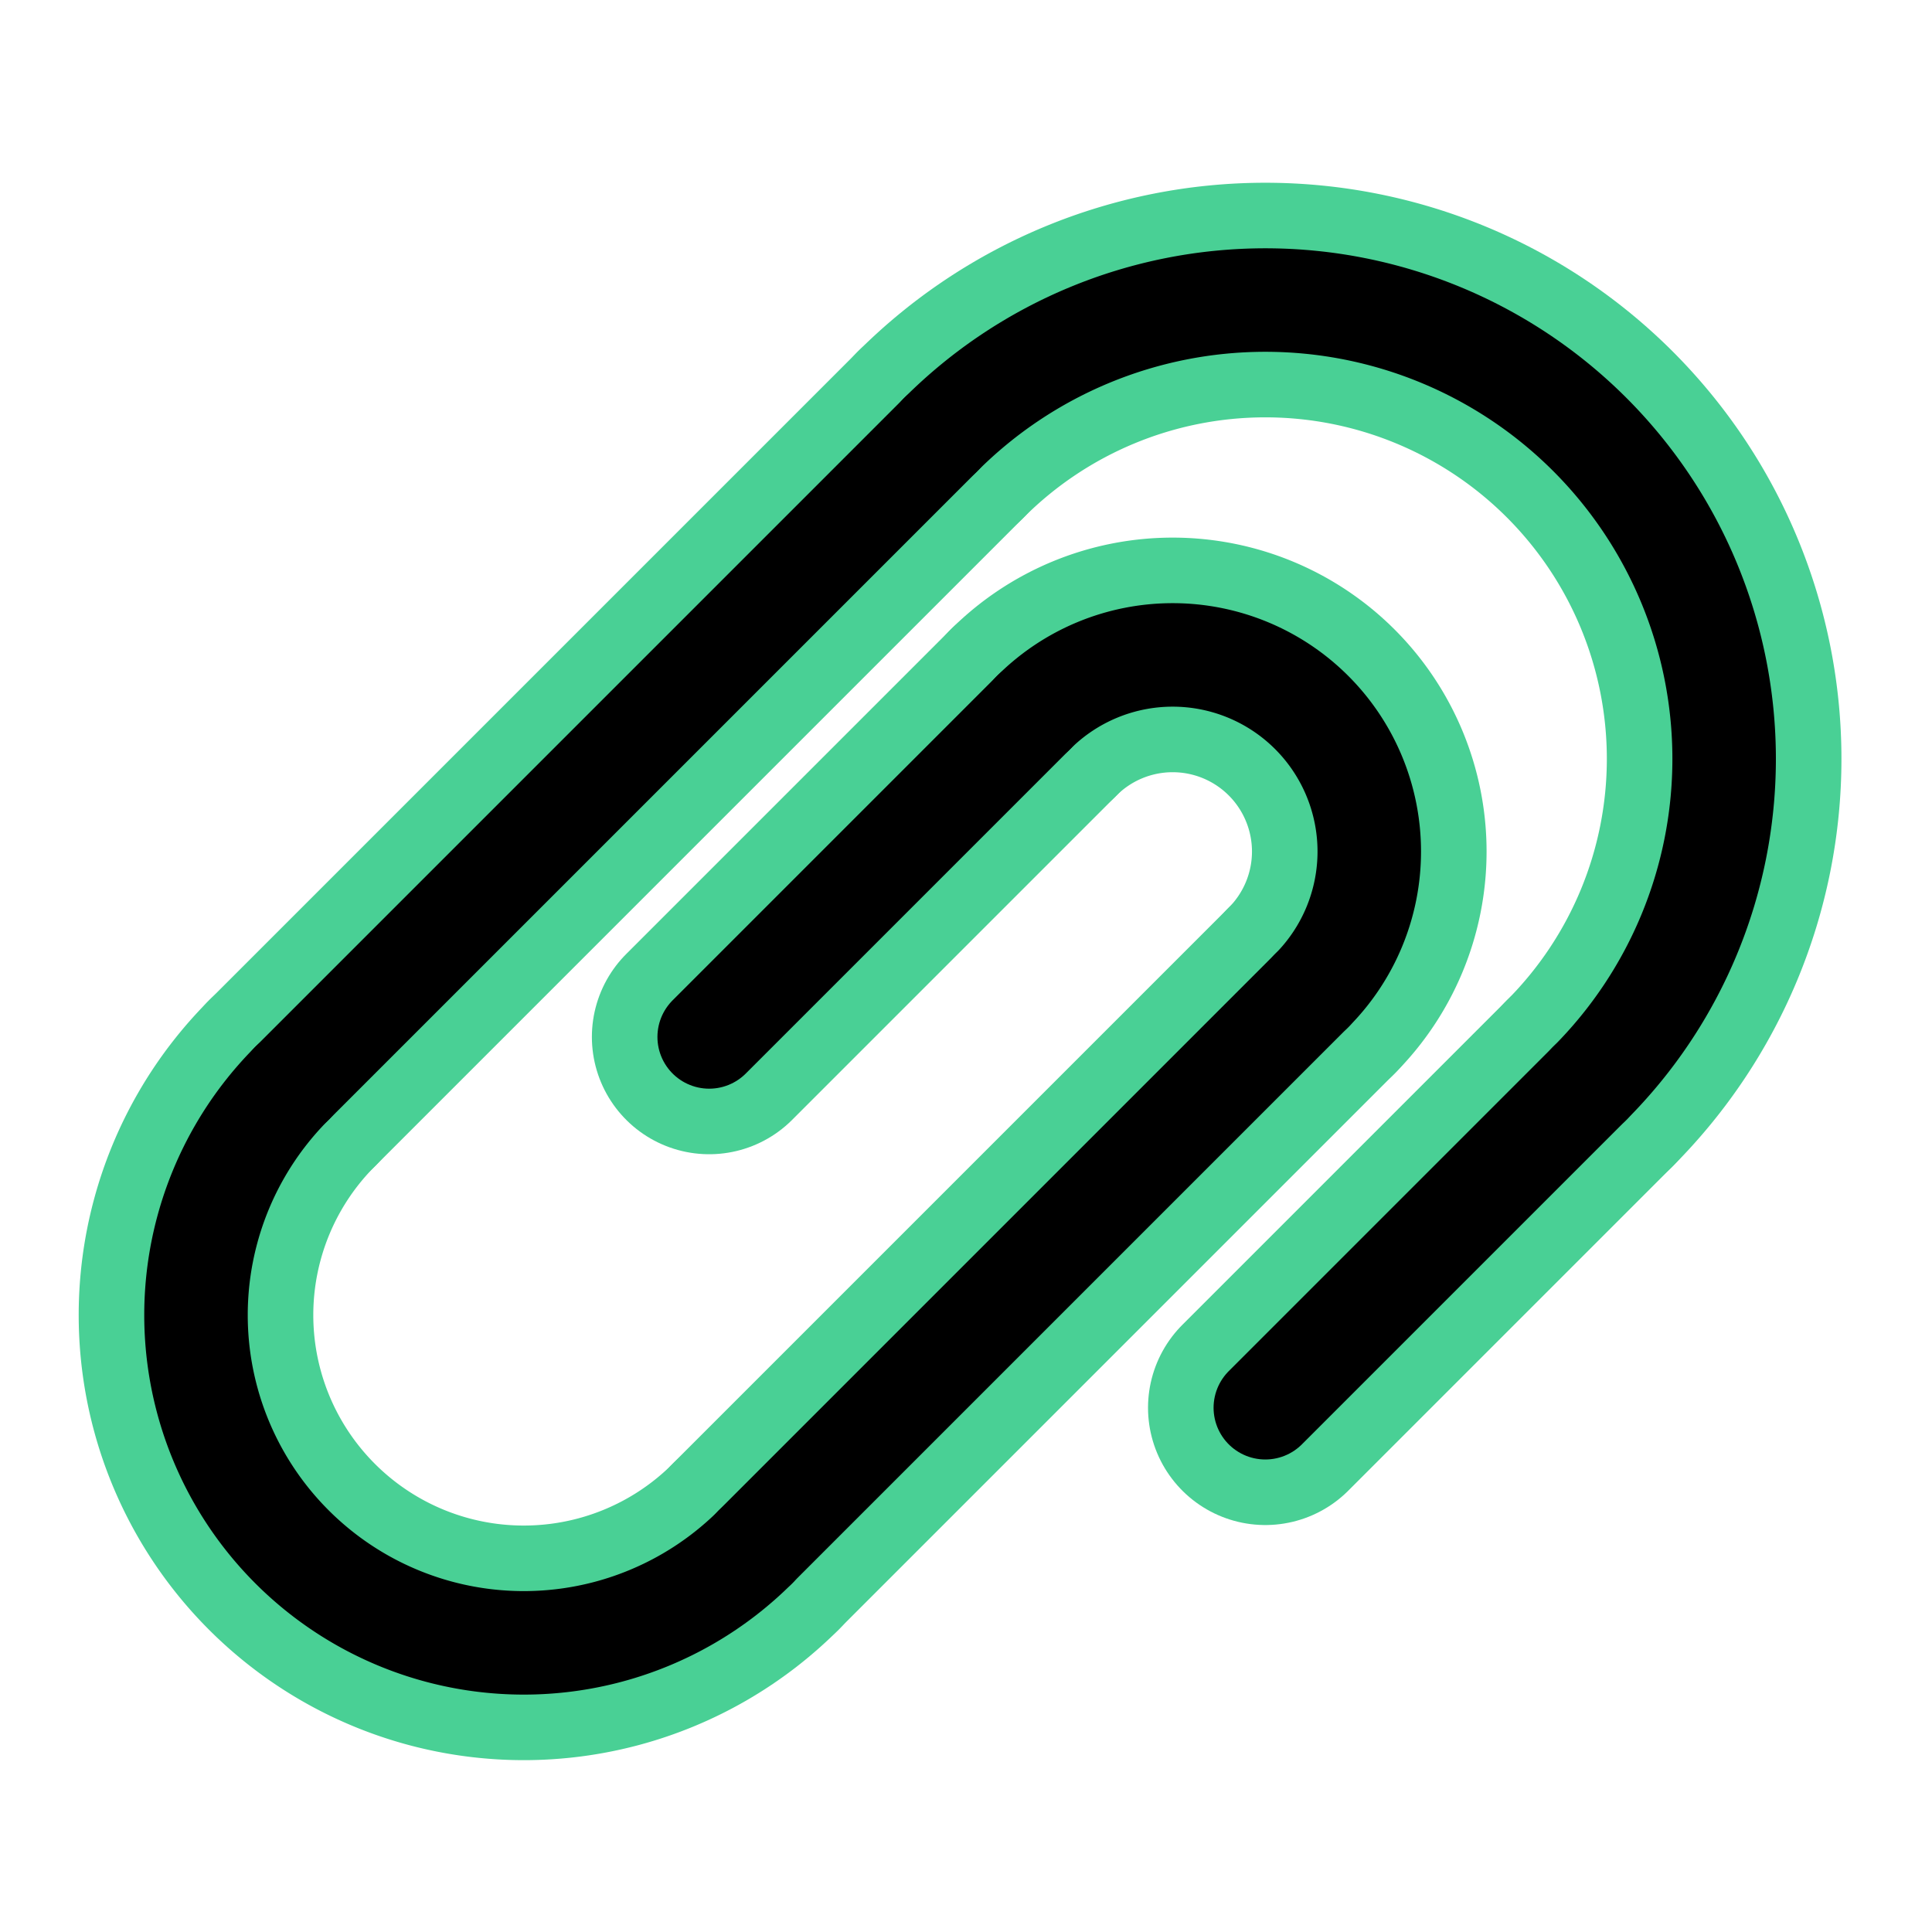 <?xml version="1.0" encoding="UTF-8"?><svg width="14mm" height="14mm" version="1.1" viewBox="0 0 14 14" xmlns="http://www.w3.org/2000/svg"><g transform="translate(-1 -1)" fill="none" stroke="#49d095" stroke-linecap="round" stroke-linejoin="round" stroke-width="1.7"><path d="m7.818 4.148a3.325 3.325 0 0 1 4.702 2e-7 3.325 3.325 0 0 1 0 4.702"/><path d="m6.475 12.209a2.375 2.375 0 0 1-3.359 0 2.375 2.375 0 0 1 0-3.359"/><path d="m8.49 6.163a1.425 1.425 0 0 1 2.015 0 1.425 1.425 0 0 1 0 2.015"/><path d="m7.818 4.148-4.702 4.702"/><path d="m8.49 6.163-2.351 2.351"/><path d="m10.505 8.178-4.031 4.031"/><path d="m12.52 8.85-2.351 2.351"/></g><g transform="translate(-1 -1)" fill="none" stroke="#000" stroke-linecap="round" stroke-linejoin="round" stroke-width=".75"><path d="m7.818 4.148a3.325 3.325 0 0 1 4.702 2e-7 3.325 3.325 0 0 1 0 4.702"/><path d="m6.475 12.209a2.375 2.375 0 0 1-3.359 0 2.375 2.375 0 0 1 0-3.359"/><path d="m8.49 6.163a1.425 1.425 0 0 1 2.015 0 1.425 1.425 0 0 1 0 2.015"/><path d="m7.818 4.148-4.702 4.702"/><path d="m8.49 6.163-2.351 2.351"/><path d="m10.505 8.178-4.031 4.031"/><path d="m12.52 8.85-2.351 2.351"/></g></svg>
